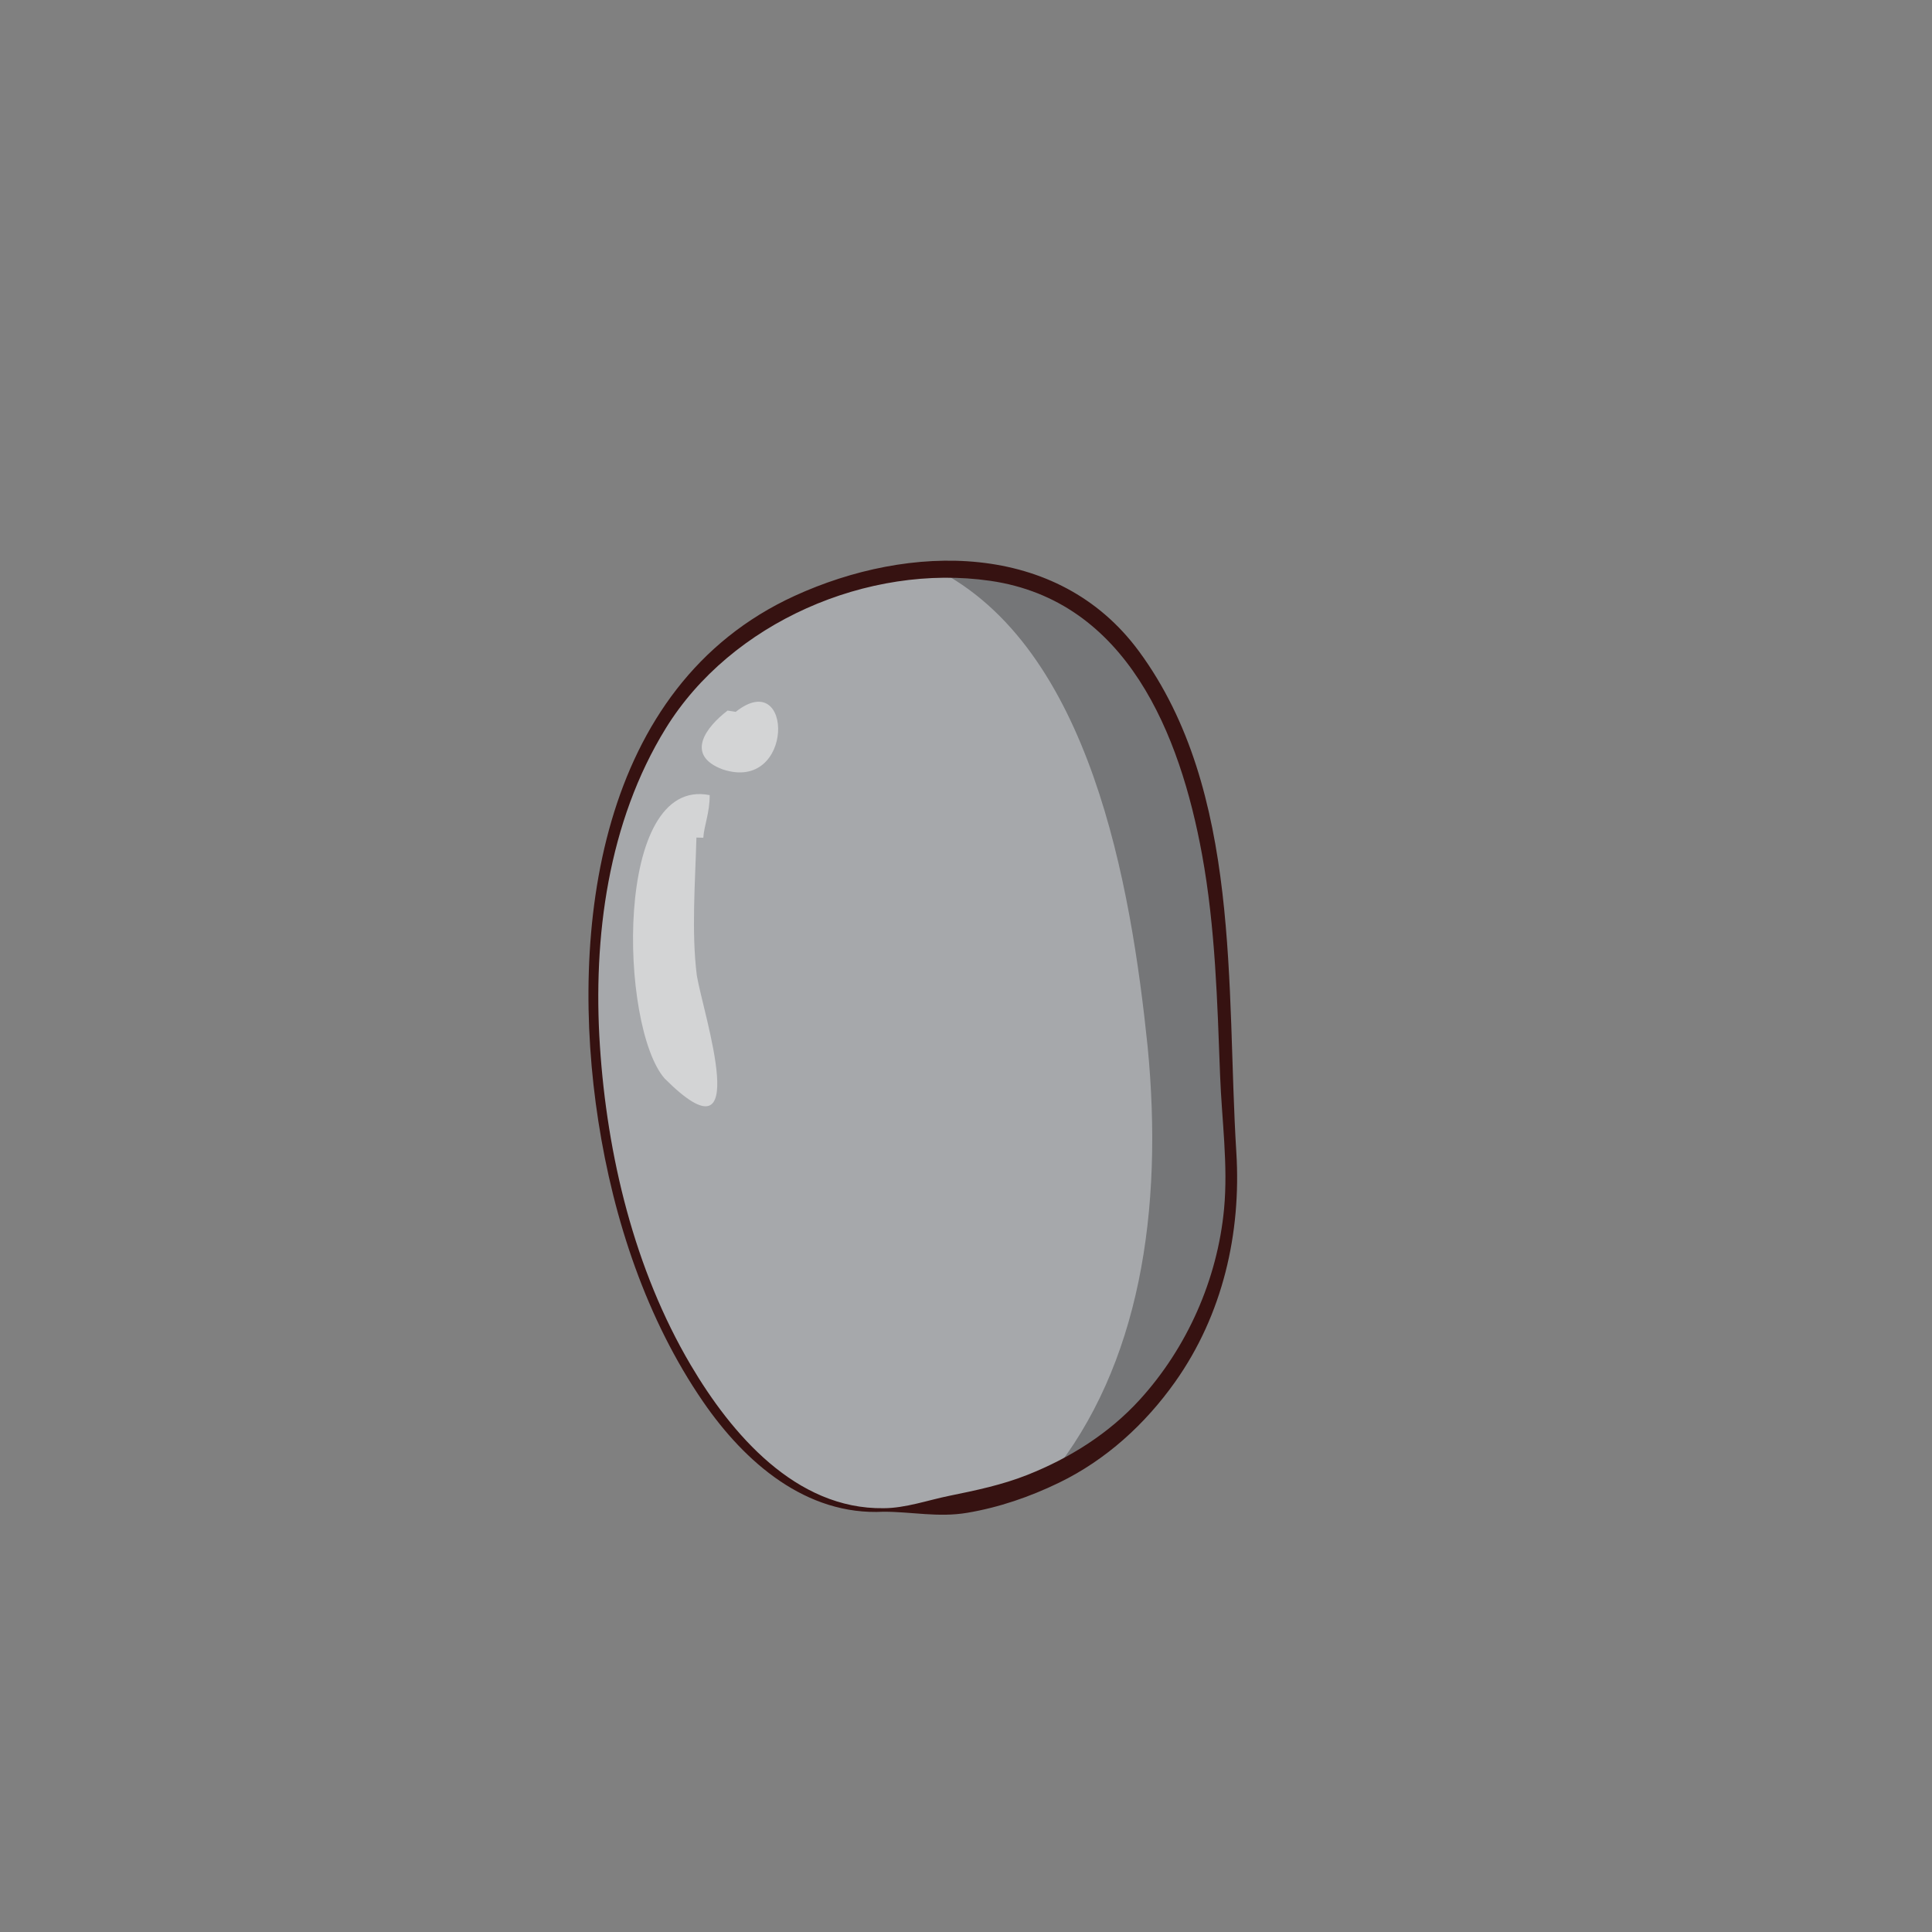 <?xml version="1.0" encoding="iso-8859-1"?>
<!-- Generator: Adobe Illustrator 15.0.2, SVG Export Plug-In . SVG Version: 6.00 Build 0)  -->
<!DOCTYPE svg PUBLIC "-//W3C//DTD SVG 1.1//EN" "http://www.w3.org/Graphics/SVG/1.1/DTD/svg11.dtd">
<svg version="1.1" xmlns="http://www.w3.org/2000/svg" xmlns:xlink="http://www.w3.org/1999/xlink" x="0px" y="0px" width="300px"
	 height="300px" viewBox="0 0 300 300" style="enable-background:new 0 0 300 300;" xml:space="preserve">
<rect x="0" y="0" width="300" height="300" fill="#808080" stroke="none"/>
<g id="color__x28_change_this_x29_">
	<path style="fill:#A6A8AB;" d="M191.2,182.296c-1.67-23.33,0-49.17-10-71.67c-7.38-16.33-21.09-23.01-36.07-22.33
		c-8.72,0.39-17.85,3.26-26.43,8.17c-49.17,28.33-22.5,140,18.5,138h3c9.11-0.41,16.67-2.36,22.93-5.29
		C187.07,217.946,191.86,192.207,191.2,182.296z"/>
</g>
<g id="shadow">
	<path style="opacity:0.3;" d="M191.2,182.296c0.66,9.91-4.13,35.65-28.07,46.88c13.84-17.12,17.561-41.14,15.07-66.71
		c-2.57-24.81-8.79-62.05-33.07-74.17c14.98-0.68,28.69,6,36.07,22.33C191.2,133.126,189.53,158.966,191.2,182.296z"/>
	<path style="opacity:0.5;fill:#FFFFFF;" d="M114.24,110.536c9.04-7.16,9.17,12.67-2.04,8.93c-5.88-2.21-2.58-6.57,0.78-9.13
		L114.24,110.536z"/>
	<path style="opacity:0.5;fill:#FFFFFF;" d="M108.141,130.056c-0.19,7.04-0.79,14.59,0.06,21.41c1,6,9,30-5,16c-7-8-8-47,7-44
		c0,2.81-0.88,4.75-0.99,6.62L108.141,130.056z"/>
</g>
<g id="outline">
	<g>
		<g>
			<path style="fill:#361211;" d="M137.193,234.193c-13.619,0.192-23.622-11.518-29.959-22.269
				c-8.738-14.825-12.967-32.479-14.081-49.528c-1.1-16.817,1.249-34.733,10.223-49.295c10.139-16.453,31.424-25.66,50.392-22.911
				c21.222,3.075,29.483,23.871,32.89,42.531c2.062,11.296,2.37,22.866,2.8,34.312c0.257,6.844,1.261,13.866,0.613,20.707
				c-1.031,10.903-5.726,21.524-13.092,29.606c-4.787,5.252-10.856,9.056-17.424,11.666c-3.927,1.562-8.033,2.419-12.158,3.259
				C144.085,232.945,140.586,234.193,137.193,234.193c-0.242,0-0.231,0.547,0.014,0.547c4.426,0,8.466,0.923,12.965,0.17
				c4.962-0.831,9.771-2.492,14.286-4.682c7.284-3.532,13.375-9.092,18.027-15.664c7.373-10.415,10.275-23.074,9.491-35.642
				c-1.587-25.432,0.855-56.068-15.106-77.773c-12.695-17.262-35.691-16.766-53.482-8.623c-30.589,14.001-35.066,51.958-30.48,81.57
				c2.367,15.279,7.476,30.789,16.294,43.598c6.452,9.373,15.972,17.689,28.006,17.046
				C137.45,234.727,137.438,234.19,137.193,234.193z"/>
		</g>
	</g>
</g>
</svg>
